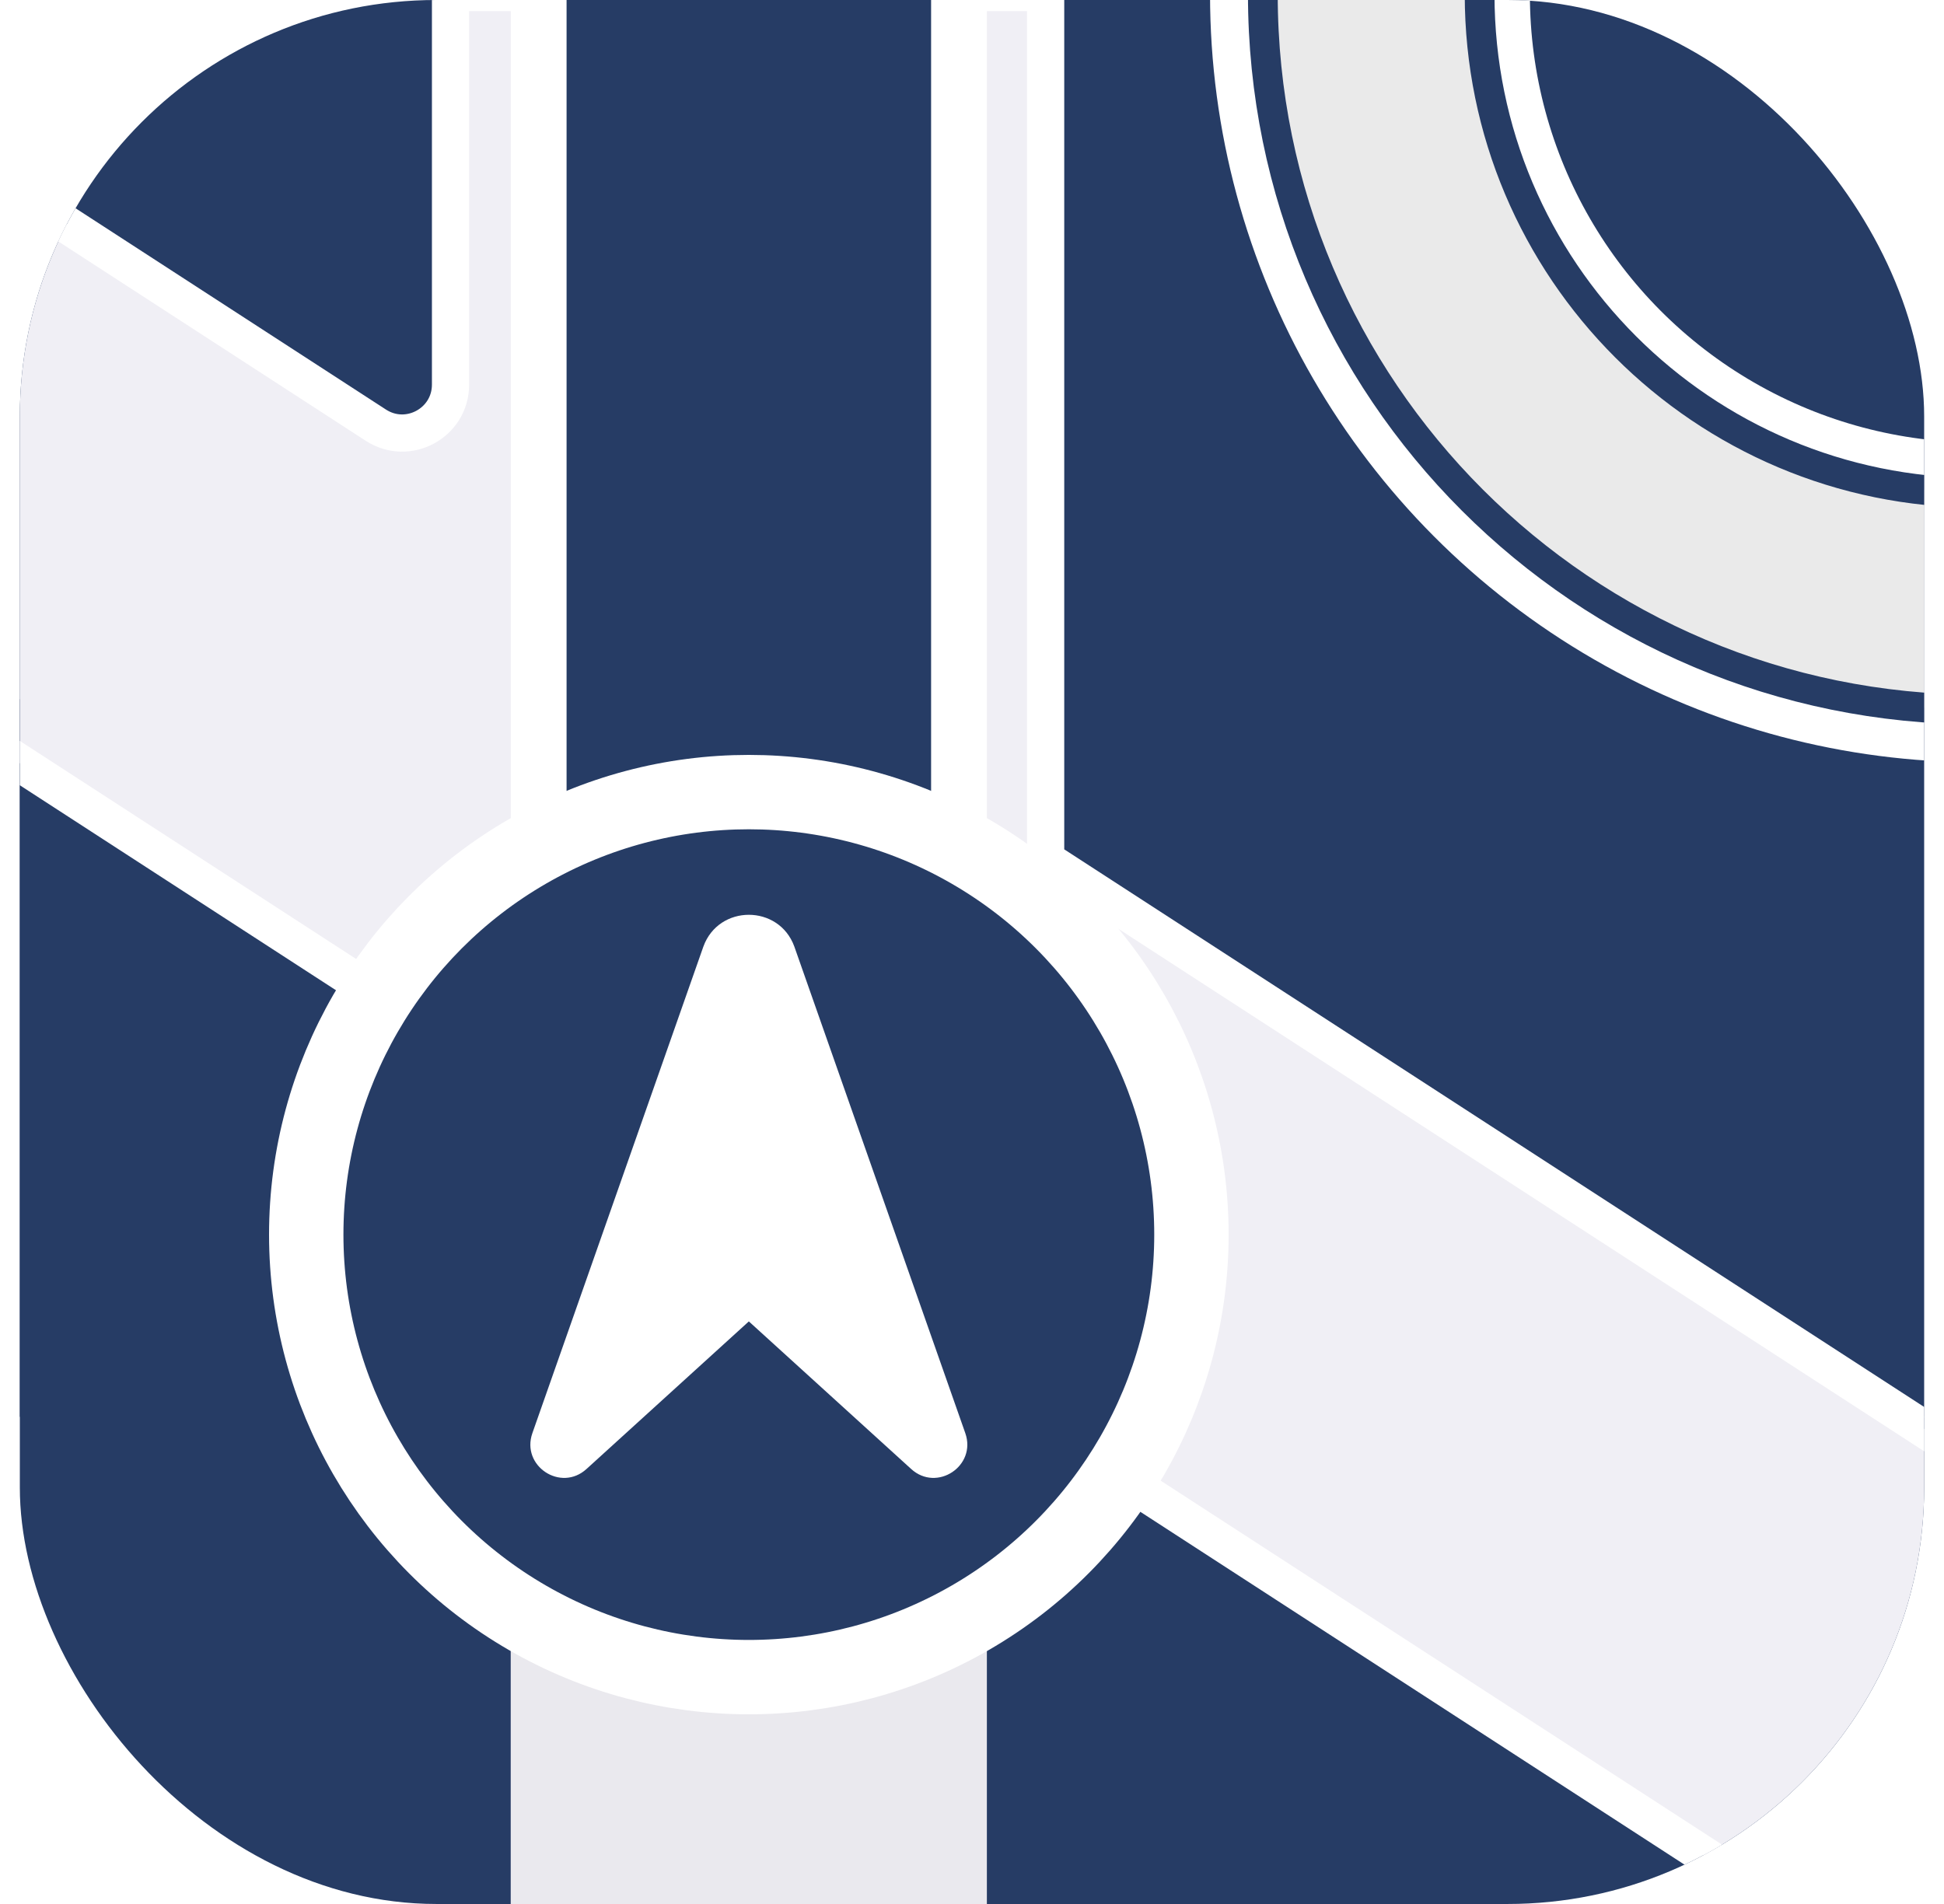 <svg width="49" height="48" viewBox="0 0 49 48" fill="none" xmlns="http://www.w3.org/2000/svg">
<g clip-path="url(#clip0_58_1822)">
<rect x="24.781" y="35.719" width="23.719" height="12.281" fill="#263C65"/>
<rect x="0.5" width="48" height="35.719" fill="url(#paint0_linear_58_1822)"/>
<rect x="0.5" y="17.625" width="12.375" height="30.375" fill="#263C65"/>
<g clip-path="url(#clip1_58_1822)">
<circle cx="49.859" cy="-0.141" r="15.328" stroke="white" stroke-width="8.062"/>
<path d="M49.859 12.424C56.798 12.424 62.424 6.798 62.424 -0.141C62.424 -7.08 56.798 -12.705 49.859 -12.705C42.92 -12.705 37.295 -7.08 37.295 -0.141C37.295 6.798 42.92 12.424 49.859 12.424ZM67.888 -0.141C67.888 9.816 59.816 17.888 49.859 17.888C39.903 17.888 31.831 9.816 31.831 -0.141C31.831 -10.097 39.903 -18.169 49.859 -18.169C59.816 -18.169 67.888 -10.097 67.888 -0.141Z" fill="#EAEAEA" stroke="#263C65" stroke-width="0.75"/>
</g>
<path d="M26.356 21.413V21.668L26.57 21.806L51.612 38.047L45.067 48.141L-5.414 15.402L1.132 5.308L9.474 10.719C10.285 11.245 11.356 10.663 11.356 9.696V-0.188H26.356V21.413Z" fill="#F0EFF5" stroke="white" stroke-width="0.938"/>
<path d="M13.578 -0.703H18.875H24.172V23.297H13.578V-0.703Z" fill="#263C65" stroke="white" stroke-width="1.406"/>
<path d="M12.875 24H18.875H24.875V48H12.875V24Z" fill="#EAE9EE"/>
<g filter="url(#filter0_d_58_1822)">
<circle cx="18.875" cy="29.719" r="11.156" fill="#263C65" stroke="white" stroke-width="1.875"/>
<path d="M20.021 22.455C19.632 21.39 18.118 21.39 17.73 22.455L13.419 34.724C13.129 35.551 14.135 36.218 14.783 35.628L18.875 31.907L22.967 35.628C23.615 36.218 24.621 35.551 24.331 34.724L20.021 22.455Z" fill="white"/>
</g>
</g>
<defs>
<filter id="filter0_d_58_1822" x="1.156" y="13.406" width="35.438" height="35.438" filterUnits="userSpaceOnUse" color-interpolation-filters="sRGB">
<feFlood flood-opacity="0" result="BackgroundImageFix"/>
<feColorMatrix in="SourceAlpha" type="matrix" values="0 0 0 0 0 0 0 0 0 0 0 0 0 0 0 0 0 0 127 0" result="hardAlpha"/>
<feOffset dy="1.406"/>
<feGaussianBlur stdDeviation="2.812"/>
<feComposite in2="hardAlpha" operator="out"/>
<feColorMatrix type="matrix" values="0 0 0 0 0 0 0 0 0 0 0 0 0 0 0 0 0 0 0.25 0"/>
<feBlend mode="normal" in2="BackgroundImageFix" result="effect1_dropShadow_58_1822"/>
<feBlend mode="normal" in="SourceGraphic" in2="effect1_dropShadow_58_1822" result="shape"/>
</filter>
<linearGradient id="paint0_linear_58_1822" x1="24.5" y1="0" x2="24.5" y2="35.719" gradientUnits="userSpaceOnUse">
<stop stop-color="#263C65"/>
<stop offset="1" stop-color="#263C65"/>
</linearGradient>
<clipPath id="clip0_58_1822">
<rect x="0.5" width="48" height="48" rx="10.5" fill="white"/>
</clipPath>
<clipPath id="clip1_58_1822">
<rect x="30.5" width="18" height="19.219" fill="white"/>
</clipPath>
</defs>
</svg>
